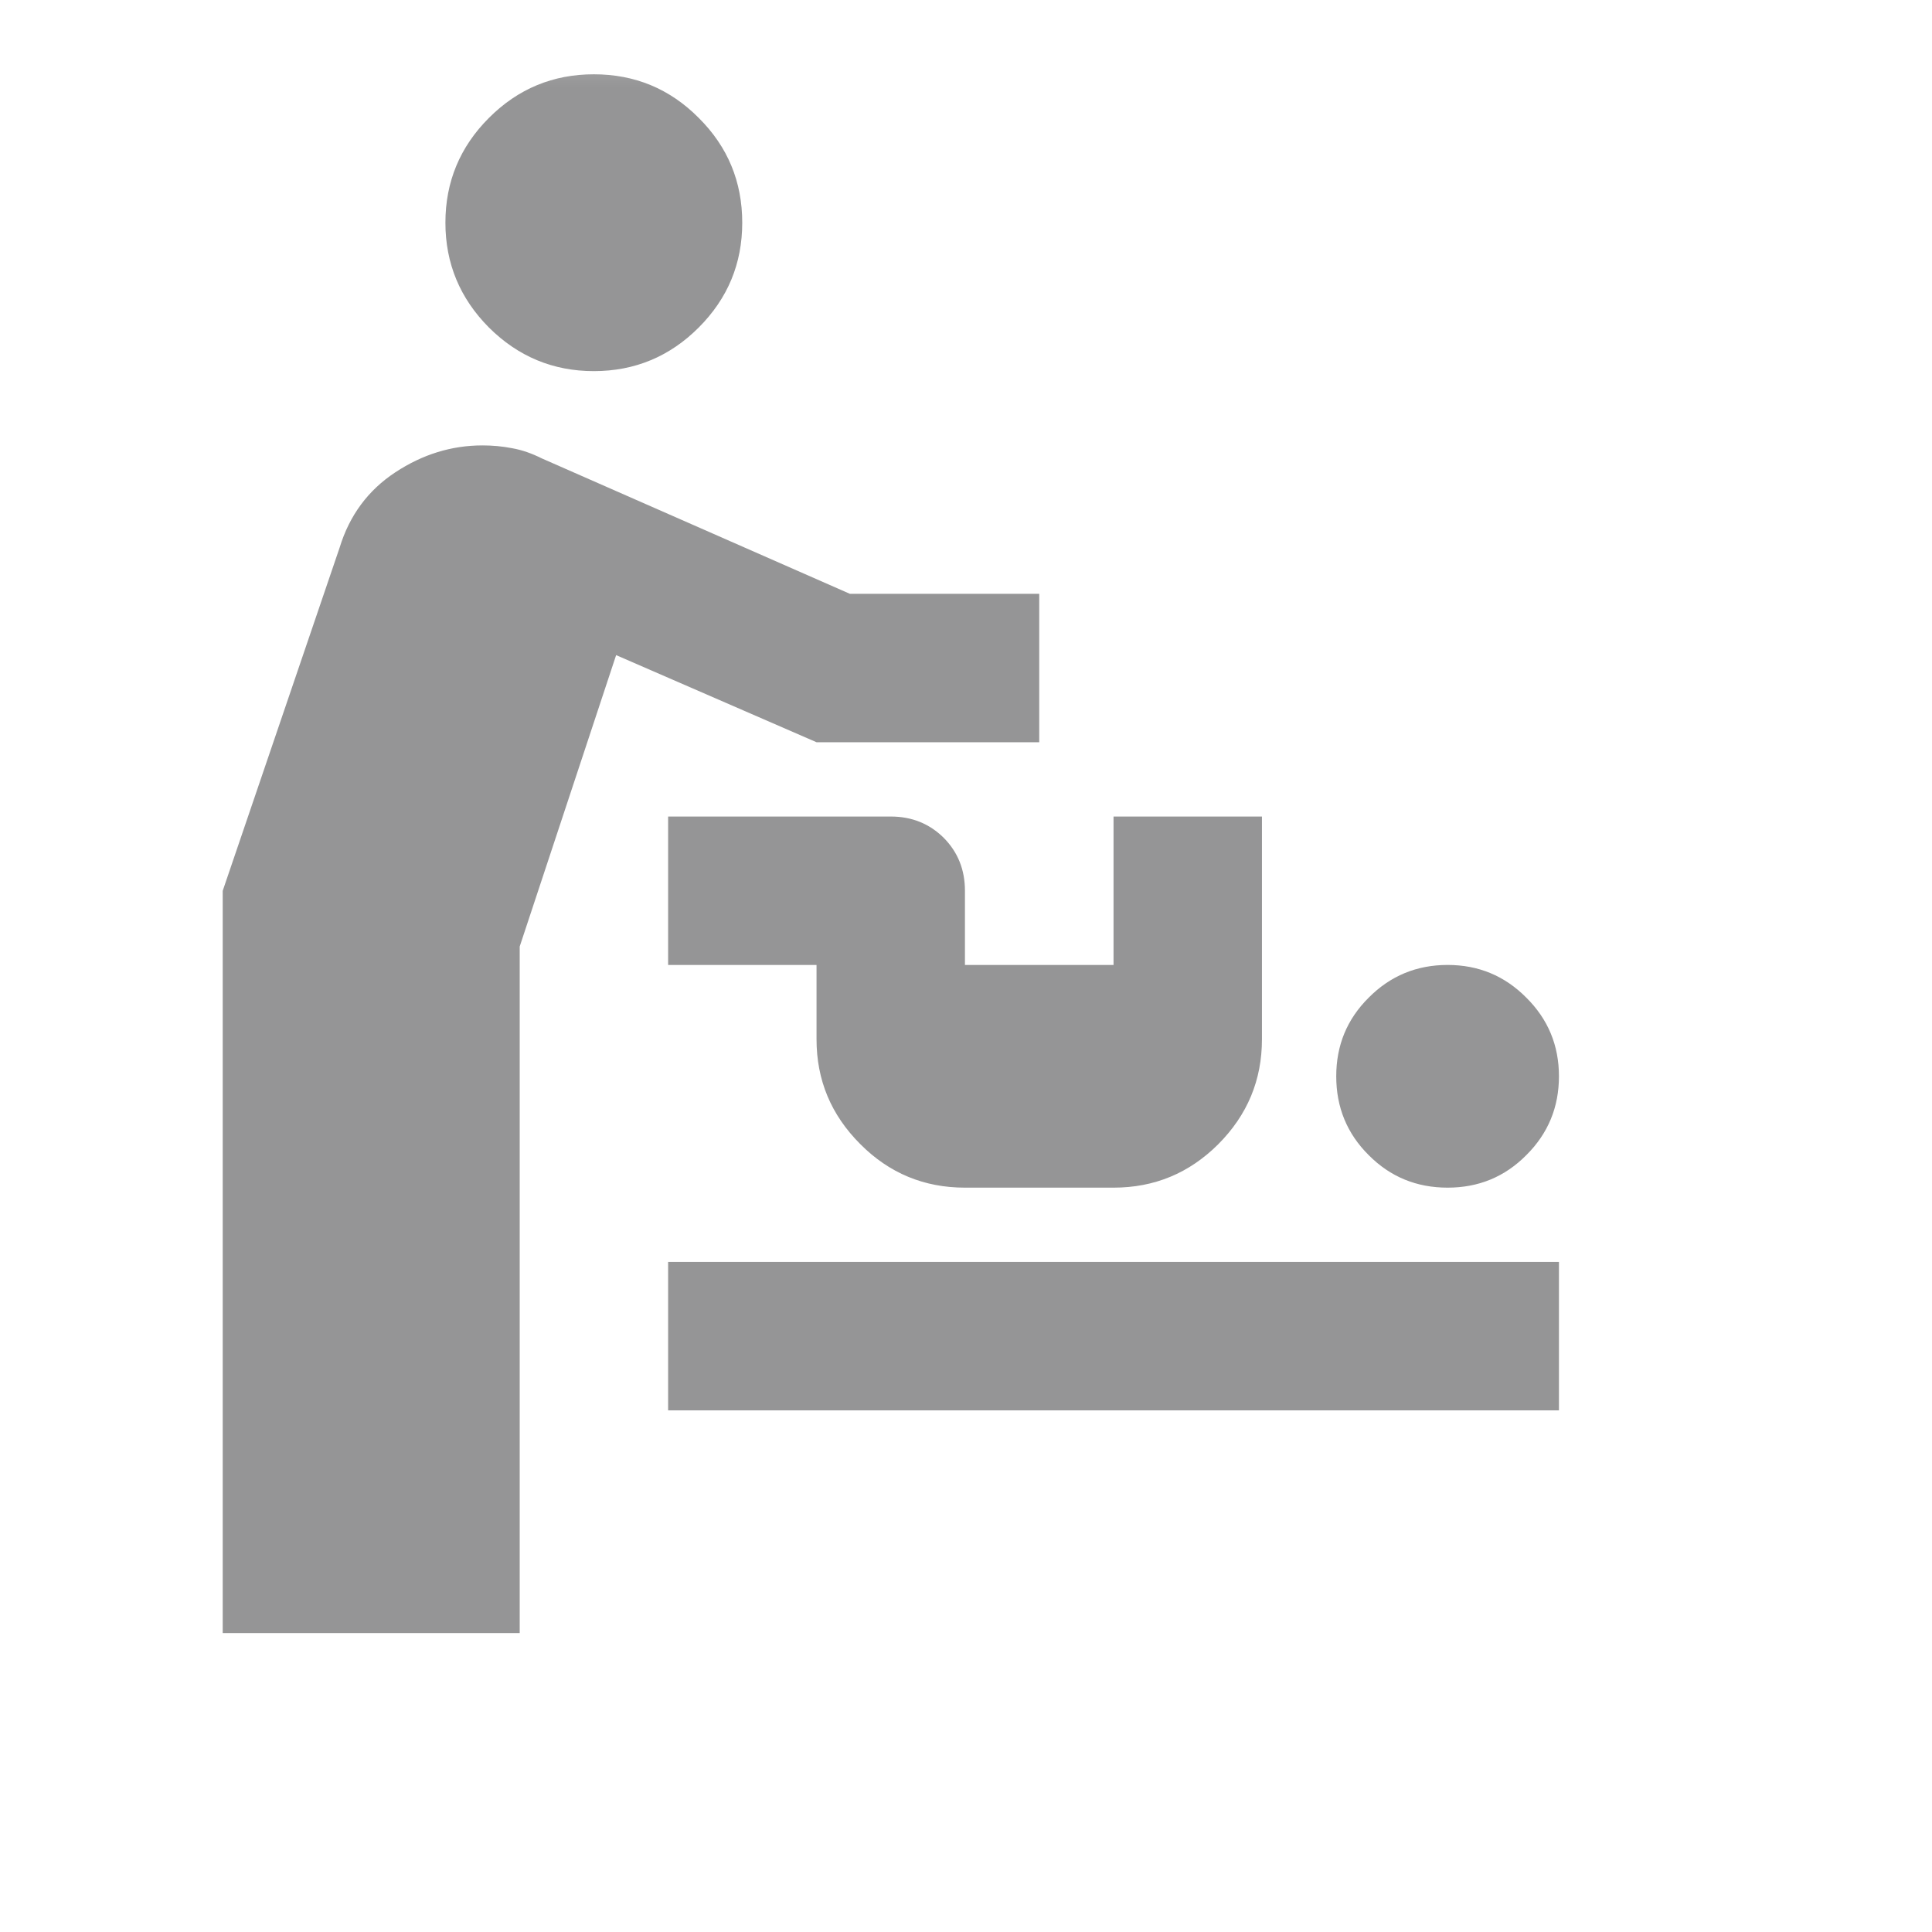 <svg width="11" height="11" viewBox="0 0 11 11" fill="none" xmlns="http://www.w3.org/2000/svg">
<mask id="mask0_217_14961" style="mask-type:alpha" maskUnits="userSpaceOnUse" x="0" y="0" width="11" height="11">
<rect width="10.144" height="10.144" fill="#D9D9D9"/>
</mask>
<g mask="url(#mask0_217_14961)">
<path d="M1.268 9.298V5.072L1.934 3.117C1.99 2.934 2.096 2.791 2.251 2.689C2.406 2.587 2.571 2.536 2.747 2.536C2.804 2.536 2.86 2.541 2.916 2.552C2.973 2.562 3.029 2.582 3.085 2.61L4.839 3.381H5.917V4.226H4.649L3.508 3.73L2.959 5.389V9.298H1.268ZM3.804 8.03V7.185H8.876V8.03H3.804ZM8.242 6.762C8.066 6.762 7.916 6.701 7.793 6.577C7.669 6.454 7.608 6.304 7.608 6.128C7.608 5.952 7.669 5.803 7.793 5.68C7.916 5.556 8.066 5.494 8.242 5.494C8.418 5.494 8.567 5.556 8.69 5.68C8.814 5.803 8.876 5.952 8.876 6.128C8.876 6.304 8.814 6.454 8.69 6.577C8.567 6.701 8.418 6.762 8.242 6.762ZM5.494 6.762C5.262 6.762 5.063 6.68 4.898 6.514C4.732 6.348 4.649 6.15 4.649 5.917V5.494H3.804V4.649H5.072C5.192 4.649 5.292 4.69 5.373 4.77C5.454 4.852 5.494 4.952 5.494 5.072V5.494H6.34V4.649H7.185V5.917C7.185 6.15 7.102 6.348 6.937 6.514C6.771 6.68 6.572 6.762 6.34 6.762H5.494ZM3.381 2.113C3.149 2.113 2.95 2.03 2.784 1.865C2.619 1.699 2.536 1.5 2.536 1.268C2.536 1.035 2.619 0.836 2.784 0.671C2.95 0.505 3.149 0.423 3.381 0.423C3.614 0.423 3.813 0.505 3.978 0.671C4.144 0.836 4.226 1.035 4.226 1.268C4.226 1.5 4.144 1.699 3.978 1.865C3.813 2.03 3.614 2.113 3.381 2.113Z" fill="#959596"/>
</g>
</svg>

